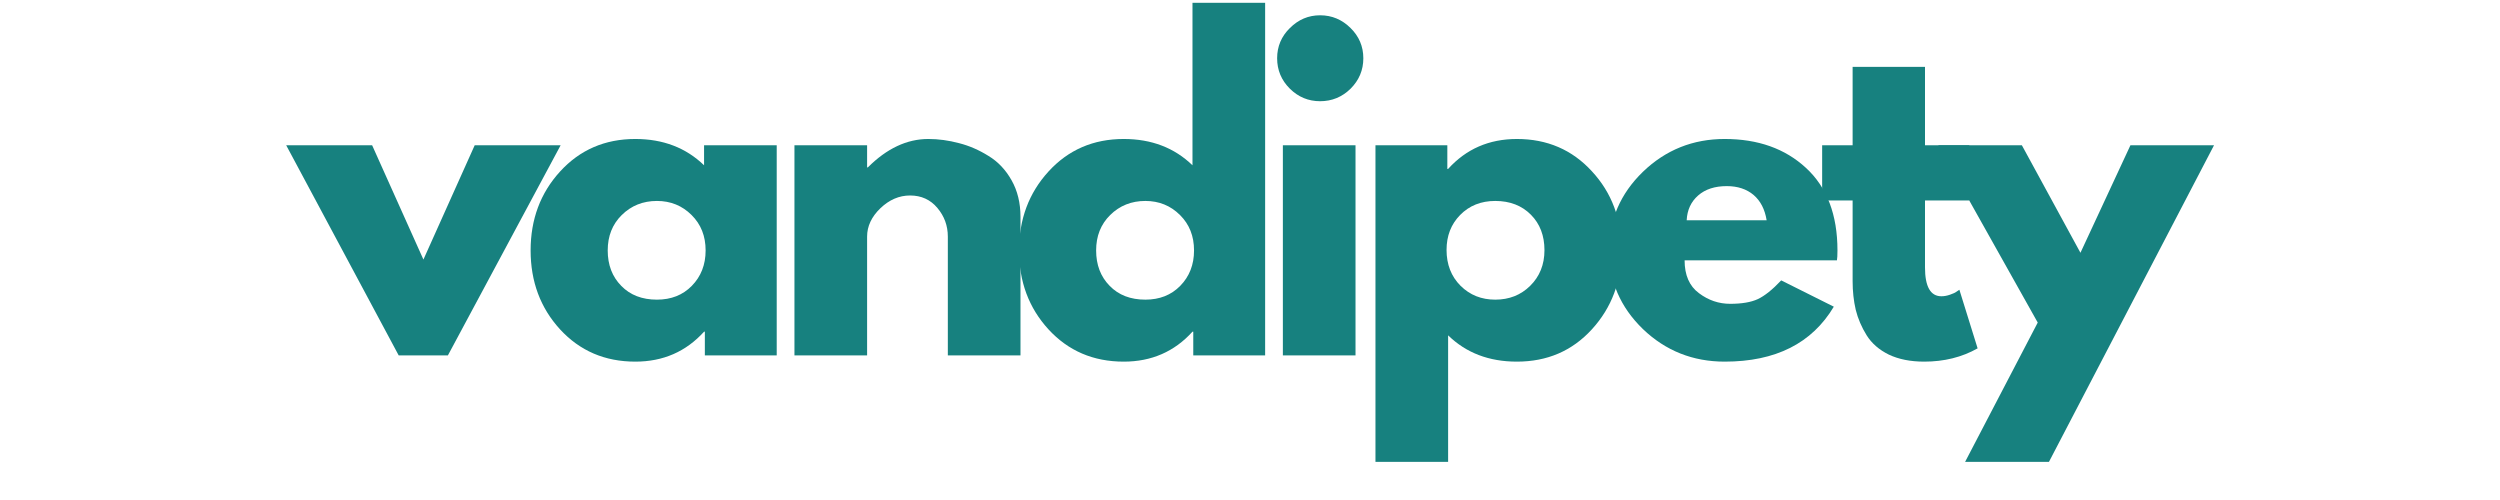 <svg xmlns="http://www.w3.org/2000/svg" xmlns:xlink="http://www.w3.org/1999/xlink" width="200" zoomAndPan="magnify" viewBox="0 0 150 30" height="40" preserveAspectRatio="xMidYMid meet" version="1.0"><defs><g/><clipPath id="78397ed315"><path d="M 16 0 L 134 0 L 134 29.031 L 16 29.031 Z M 16 0 " clip-rule="nonzero"/></clipPath><clipPath id="7c01b2af62"><rect x="0" width="118" y="0" height="30"/></clipPath></defs><g clip-path="url(#78397ed315)"><g transform="matrix(1, 0, 0, 1, 16, 0)"><g clip-path="url(#7c01b2af62)"><g fill="#17817f" fill-opacity="1"><g transform="translate(1.655, 21.323)"><g><path d="M 4.672 -12.609 L 7.75 -5.75 L 10.828 -12.609 L 15.984 -12.609 L 9.219 0 L 6.266 0 L -0.484 -12.609 Z M 4.672 -12.609 "/></g></g></g><g fill="#17817f" fill-opacity="1"><g transform="translate(15.275, 21.323)"><g><path d="M 2.328 -1.562 C 1.148 -2.852 0.562 -4.43 0.562 -6.297 C 0.562 -8.16 1.148 -9.738 2.328 -11.031 C 3.516 -12.332 5.02 -12.984 6.844 -12.984 C 8.508 -12.984 9.883 -12.457 10.969 -11.406 L 10.969 -12.609 L 15.328 -12.609 L 15.328 0 L 11.016 0 L 11.016 -1.422 L 10.969 -1.422 C 9.883 -0.223 8.508 0.375 6.844 0.375 C 5.02 0.375 3.516 -0.27 2.328 -1.562 Z M 6.031 -8.422 C 5.469 -7.867 5.188 -7.16 5.188 -6.297 C 5.188 -5.43 5.457 -4.723 6 -4.172 C 6.539 -3.617 7.254 -3.344 8.141 -3.344 C 8.992 -3.344 9.691 -3.617 10.234 -4.172 C 10.785 -4.734 11.062 -5.441 11.062 -6.297 C 11.062 -7.16 10.781 -7.867 10.219 -8.422 C 9.656 -8.984 8.961 -9.266 8.141 -9.266 C 7.305 -9.266 6.602 -8.984 6.031 -8.422 Z M 6.031 -8.422 "/></g></g></g><g fill="#17817f" fill-opacity="1"><g transform="translate(30.198, 21.323)"><g><path d="M 1.469 0 L 1.469 -12.609 L 5.828 -12.609 L 5.828 -11.281 L 5.875 -11.281 C 7.008 -12.414 8.219 -12.984 9.5 -12.984 C 10.113 -12.984 10.727 -12.898 11.344 -12.734 C 11.957 -12.578 12.547 -12.32 13.109 -11.969 C 13.68 -11.625 14.145 -11.133 14.5 -10.5 C 14.852 -9.875 15.031 -9.145 15.031 -8.312 L 15.031 0 L 10.672 0 L 10.672 -7.125 C 10.672 -7.781 10.461 -8.352 10.047 -8.844 C 9.629 -9.344 9.082 -9.594 8.406 -9.594 C 7.75 -9.594 7.156 -9.336 6.625 -8.828 C 6.094 -8.316 5.828 -7.75 5.828 -7.125 L 5.828 0 Z M 1.469 0 "/></g></g></g><g fill="#17817f" fill-opacity="1"><g transform="translate(44.58, 21.323)"><g><path d="M 2.328 -1.562 C 1.148 -2.852 0.562 -4.43 0.562 -6.297 C 0.562 -8.16 1.148 -9.738 2.328 -11.031 C 3.516 -12.332 5.02 -12.984 6.844 -12.984 C 8.508 -12.984 9.883 -12.457 10.969 -11.406 L 10.969 -21.156 L 15.328 -21.156 L 15.328 0 L 11.016 0 L 11.016 -1.422 L 10.969 -1.422 C 9.883 -0.223 8.508 0.375 6.844 0.375 C 5.02 0.375 3.516 -0.27 2.328 -1.562 Z M 6.031 -8.422 C 5.469 -7.867 5.188 -7.16 5.188 -6.297 C 5.188 -5.43 5.457 -4.723 6 -4.172 C 6.539 -3.617 7.254 -3.344 8.141 -3.344 C 8.992 -3.344 9.691 -3.617 10.234 -4.172 C 10.785 -4.734 11.062 -5.441 11.062 -6.297 C 11.062 -7.16 10.781 -7.867 10.219 -8.422 C 9.656 -8.984 8.961 -9.266 8.141 -9.266 C 7.305 -9.266 6.602 -8.984 6.031 -8.422 Z M 6.031 -8.422 "/></g></g></g><g fill="#17817f" fill-opacity="1"><g transform="translate(59.503, 21.323)"><g><path d="M 1.891 -19.641 C 2.398 -20.148 3.004 -20.406 3.703 -20.406 C 4.41 -20.406 5.02 -20.148 5.531 -19.641 C 6.039 -19.141 6.297 -18.535 6.297 -17.828 C 6.297 -17.117 6.039 -16.508 5.531 -16 C 5.02 -15.5 4.41 -15.25 3.703 -15.25 C 3.004 -15.25 2.398 -15.5 1.891 -16 C 1.379 -16.508 1.125 -17.117 1.125 -17.828 C 1.125 -18.535 1.379 -19.141 1.891 -19.641 Z M 1.469 -12.609 L 1.469 0 L 5.828 0 L 5.828 -12.609 Z M 1.469 -12.609 "/></g></g></g><g fill="#17817f" fill-opacity="1"><g transform="translate(65.059, 21.323)"><g><path d="M 14.453 -11.047 C 15.641 -9.766 16.234 -8.188 16.234 -6.312 C 16.234 -4.445 15.641 -2.863 14.453 -1.562 C 13.273 -0.27 11.773 0.375 9.953 0.375 C 8.285 0.375 6.91 -0.148 5.828 -1.203 L 5.828 6.391 L 1.469 6.391 L 1.469 -12.609 L 5.781 -12.609 L 5.781 -11.188 L 5.828 -11.188 C 6.91 -12.383 8.285 -12.984 9.953 -12.984 C 11.773 -12.984 13.273 -12.336 14.453 -11.047 Z M 10.75 -4.172 C 11.32 -4.734 11.609 -5.445 11.609 -6.312 C 11.609 -7.188 11.336 -7.895 10.797 -8.438 C 10.254 -8.988 9.539 -9.266 8.656 -9.266 C 7.801 -9.266 7.098 -8.984 6.547 -8.422 C 6.004 -7.867 5.734 -7.172 5.734 -6.328 C 5.734 -5.453 6.016 -4.734 6.578 -4.172 C 7.141 -3.617 7.832 -3.344 8.656 -3.344 C 9.488 -3.344 10.188 -3.617 10.75 -4.172 Z M 10.75 -4.172 "/></g></g></g><g fill="#17817f" fill-opacity="1"><g transform="translate(79.982, 21.323)"><g><path d="M 14.234 -5.703 L 5.094 -5.703 C 5.094 -4.816 5.379 -4.16 5.953 -3.734 C 6.523 -3.305 7.148 -3.094 7.828 -3.094 C 8.523 -3.094 9.078 -3.188 9.484 -3.375 C 9.898 -3.57 10.367 -3.945 10.891 -4.5 L 14.047 -2.922 C 12.734 -0.723 10.551 0.375 7.5 0.375 C 5.594 0.375 3.957 -0.273 2.594 -1.578 C 1.238 -2.891 0.562 -4.461 0.562 -6.297 C 0.562 -8.129 1.238 -9.703 2.594 -11.016 C 3.957 -12.328 5.594 -12.984 7.5 -12.984 C 9.5 -12.984 11.125 -12.406 12.375 -11.25 C 13.633 -10.094 14.266 -8.441 14.266 -6.297 C 14.266 -6.004 14.254 -5.805 14.234 -5.703 Z M 5.219 -8.109 L 10.016 -8.109 C 9.91 -8.766 9.648 -9.27 9.234 -9.625 C 8.816 -9.977 8.281 -10.156 7.625 -10.156 C 6.906 -10.156 6.332 -9.969 5.906 -9.594 C 5.477 -9.219 5.25 -8.723 5.219 -8.109 Z M 5.219 -8.109 "/></g></g></g><g fill="#17817f" fill-opacity="1"><g transform="translate(92.938, 21.323)"><g><path d="M 2.219 -12.609 L 2.219 -17.312 L 6.562 -17.312 L 6.562 -12.609 L 9.219 -12.609 L 9.219 -9.297 L 6.562 -9.297 L 6.562 -5.281 C 6.562 -4.125 6.891 -3.547 7.547 -3.547 C 7.711 -3.547 7.883 -3.578 8.062 -3.641 C 8.25 -3.703 8.391 -3.77 8.484 -3.844 L 8.625 -3.938 L 9.719 -0.422 C 8.781 0.109 7.711 0.375 6.516 0.375 C 5.691 0.375 4.984 0.234 4.391 -0.047 C 3.805 -0.336 3.363 -0.723 3.062 -1.203 C 2.758 -1.691 2.539 -2.203 2.406 -2.734 C 2.281 -3.273 2.219 -3.848 2.219 -4.453 L 2.219 -9.297 L 0.391 -9.297 L 0.391 -12.609 Z M 2.219 -12.609 "/></g></g></g><g fill="#17817f" fill-opacity="1"><g transform="translate(100.78, 21.323)"><g><path d="M 11.047 -12.609 L 16.062 -12.609 L 6.156 6.391 L 1.125 6.391 L 5.484 -1.969 L -0.484 -12.609 L 4.531 -12.609 L 8.047 -6.156 Z M 11.047 -12.609 "/></g></g></g></g></g></g></svg>